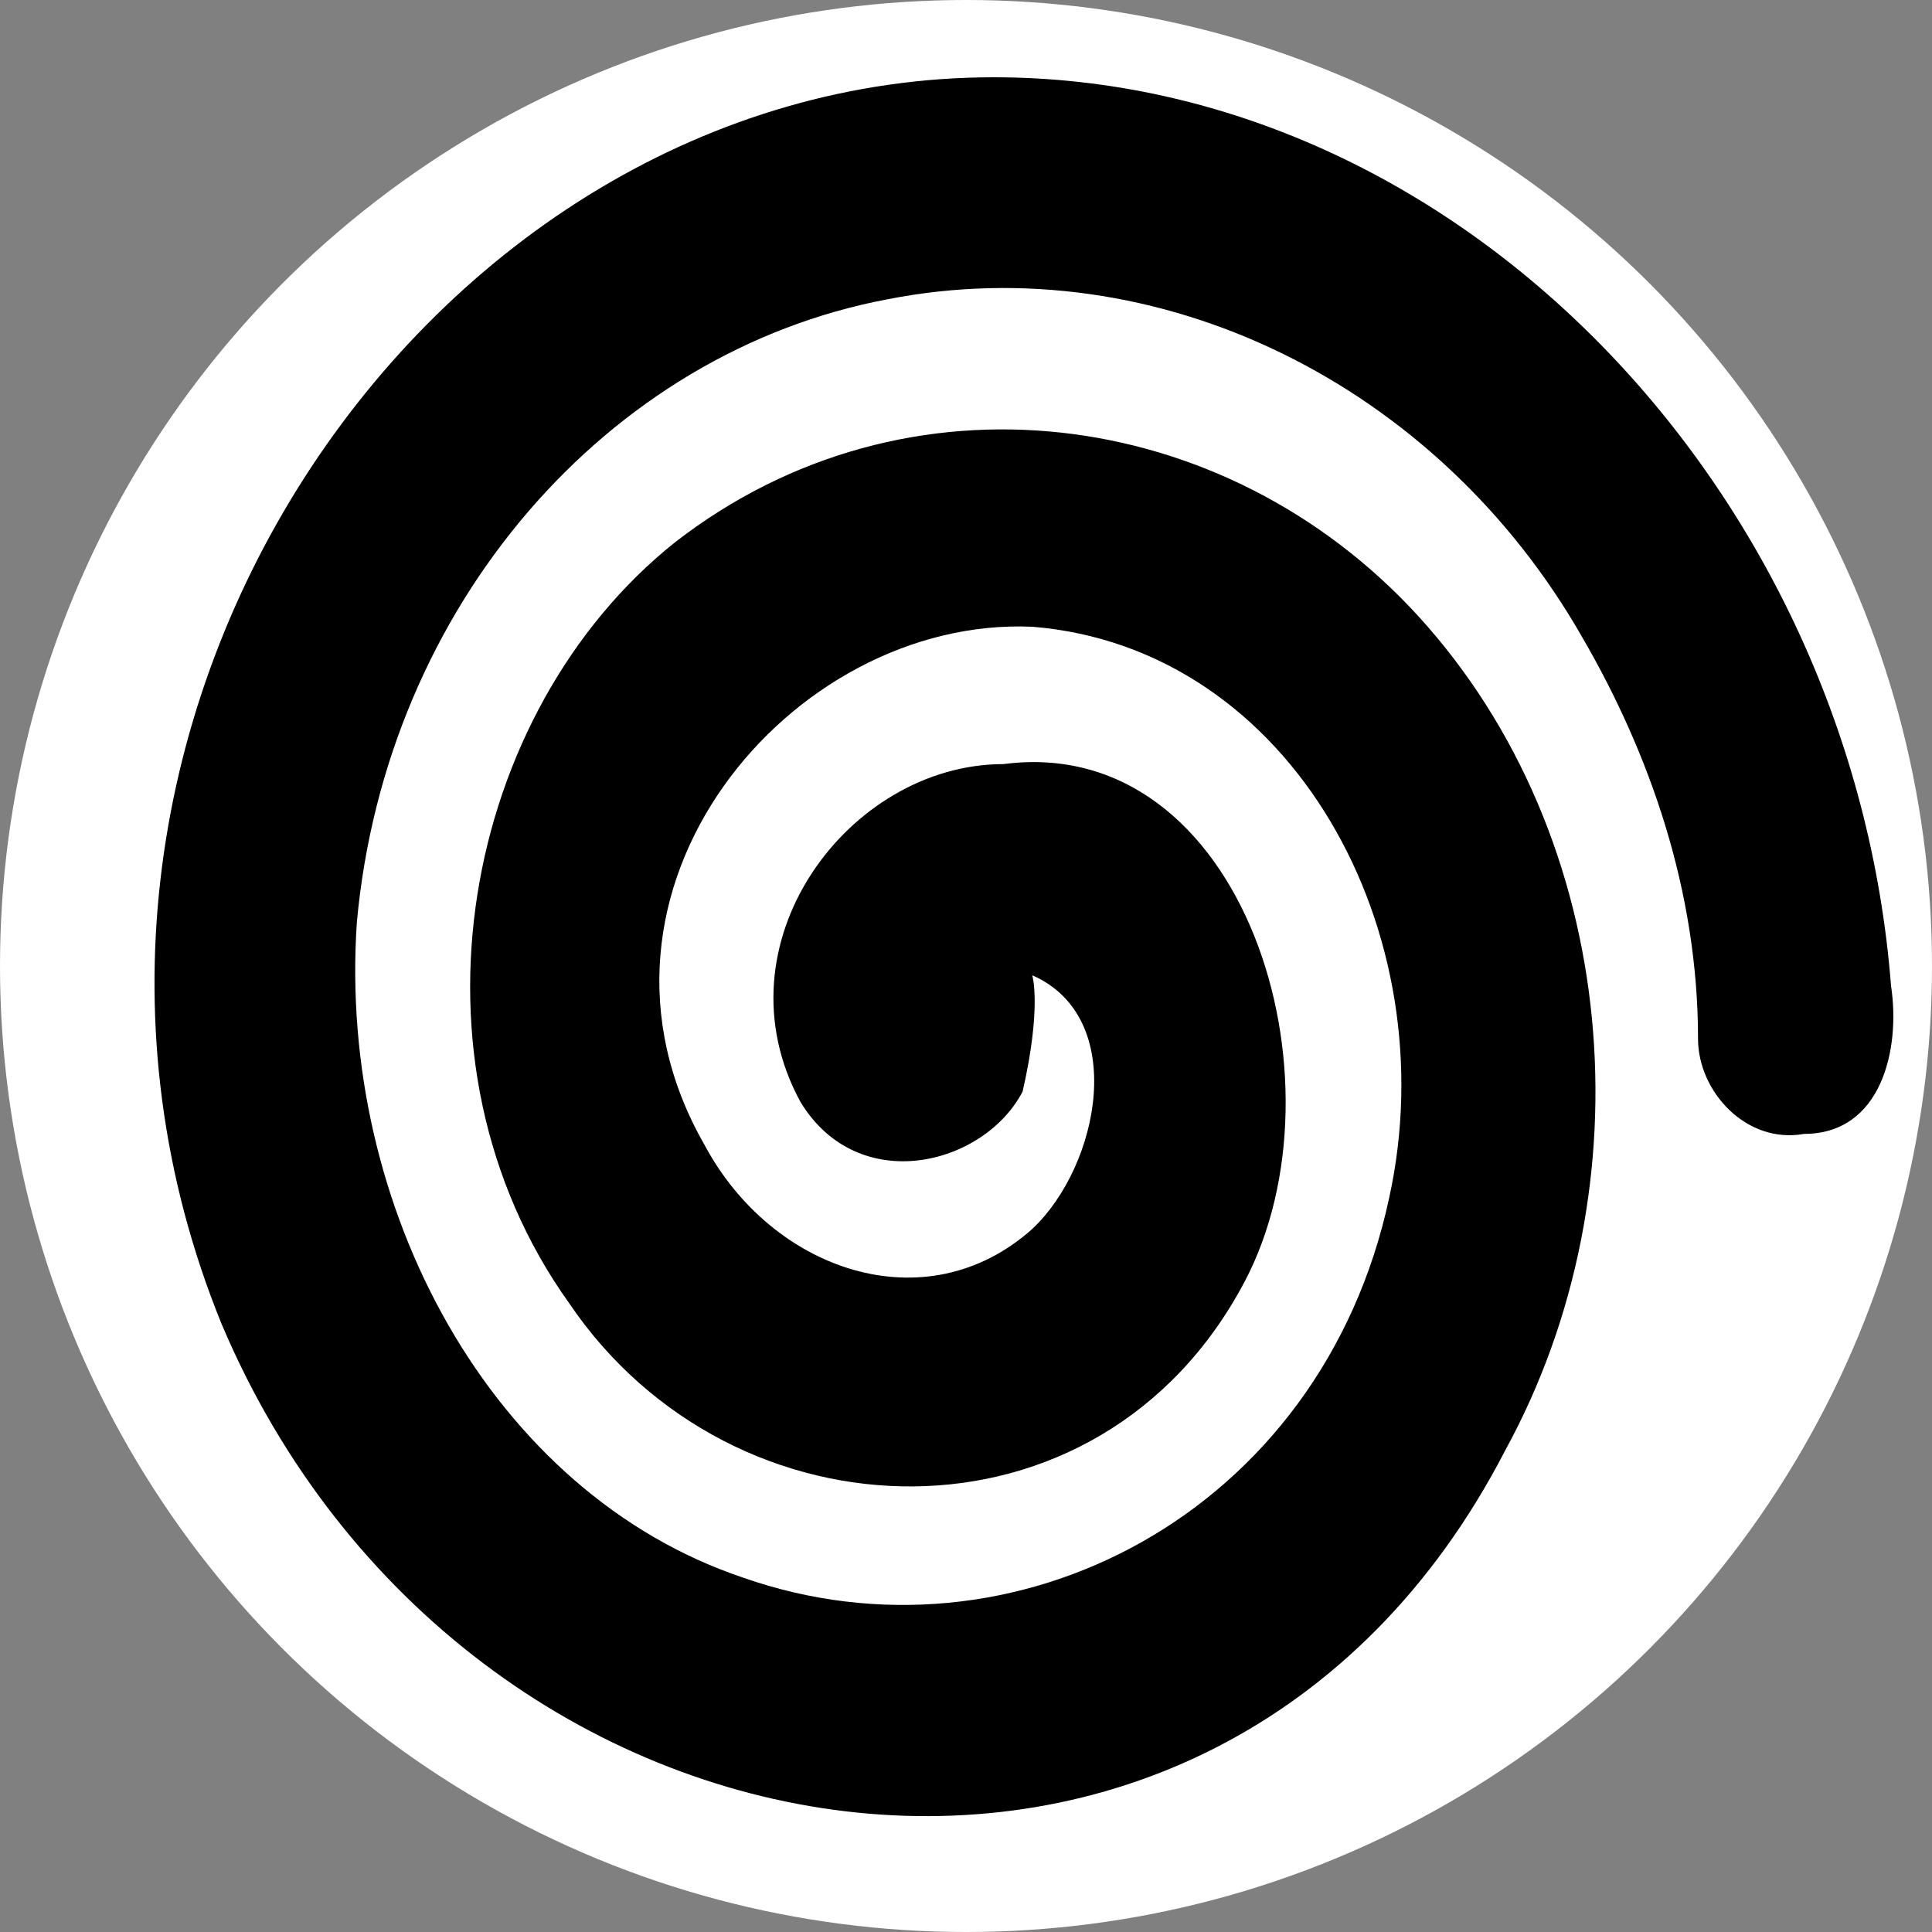 <svg width="10" height="10" viewBox="0 0 10 10" fill="none" xmlns="http://www.w3.org/2000/svg">
<rect x="0" y="0" width="10" height="10" fill="#808080" stroke="none"/>
<circle cx="5" cy="5" r="5" transform="matrix(1 0 0 -1 0 10)" fill="white"/>
<path d="M5.343 5.048C5.842 5.267 5.692 6.033 5.343 6.361C4.793 6.853 3.994 6.58 3.645 5.923C2.895 4.611 4.094 3.189 5.343 3.244C6.691 3.353 7.49 4.83 7.191 6.197C6.841 7.837 5.243 8.658 3.844 8.165C2.546 7.728 1.747 6.251 1.847 4.775C1.996 3.135 3.145 1.822 4.594 1.549C5.992 1.275 7.441 1.986 8.19 3.299C8.539 3.9 8.789 4.611 8.789 5.377C8.789 5.65 9.039 5.923 9.338 5.869C9.738 5.869 9.838 5.431 9.788 5.103C9.588 2.533 7.54 0.4 5.143 0.4C2.196 0.4 -0.101 3.791 1.147 6.853C2.396 9.806 6.292 10.407 7.79 7.509C8.539 6.142 8.389 4.338 7.341 3.189C6.342 2.096 4.693 1.877 3.495 2.806C2.396 3.681 2.046 5.486 2.945 6.744C3.794 8.001 5.692 8.056 6.442 6.634C6.991 5.595 6.442 3.791 5.193 3.955C4.394 3.955 3.695 4.884 4.144 5.705C4.444 6.197 5.093 6.033 5.293 5.65C5.393 5.212 5.343 5.048 5.343 5.048Z" fill="black"/>
</svg>
